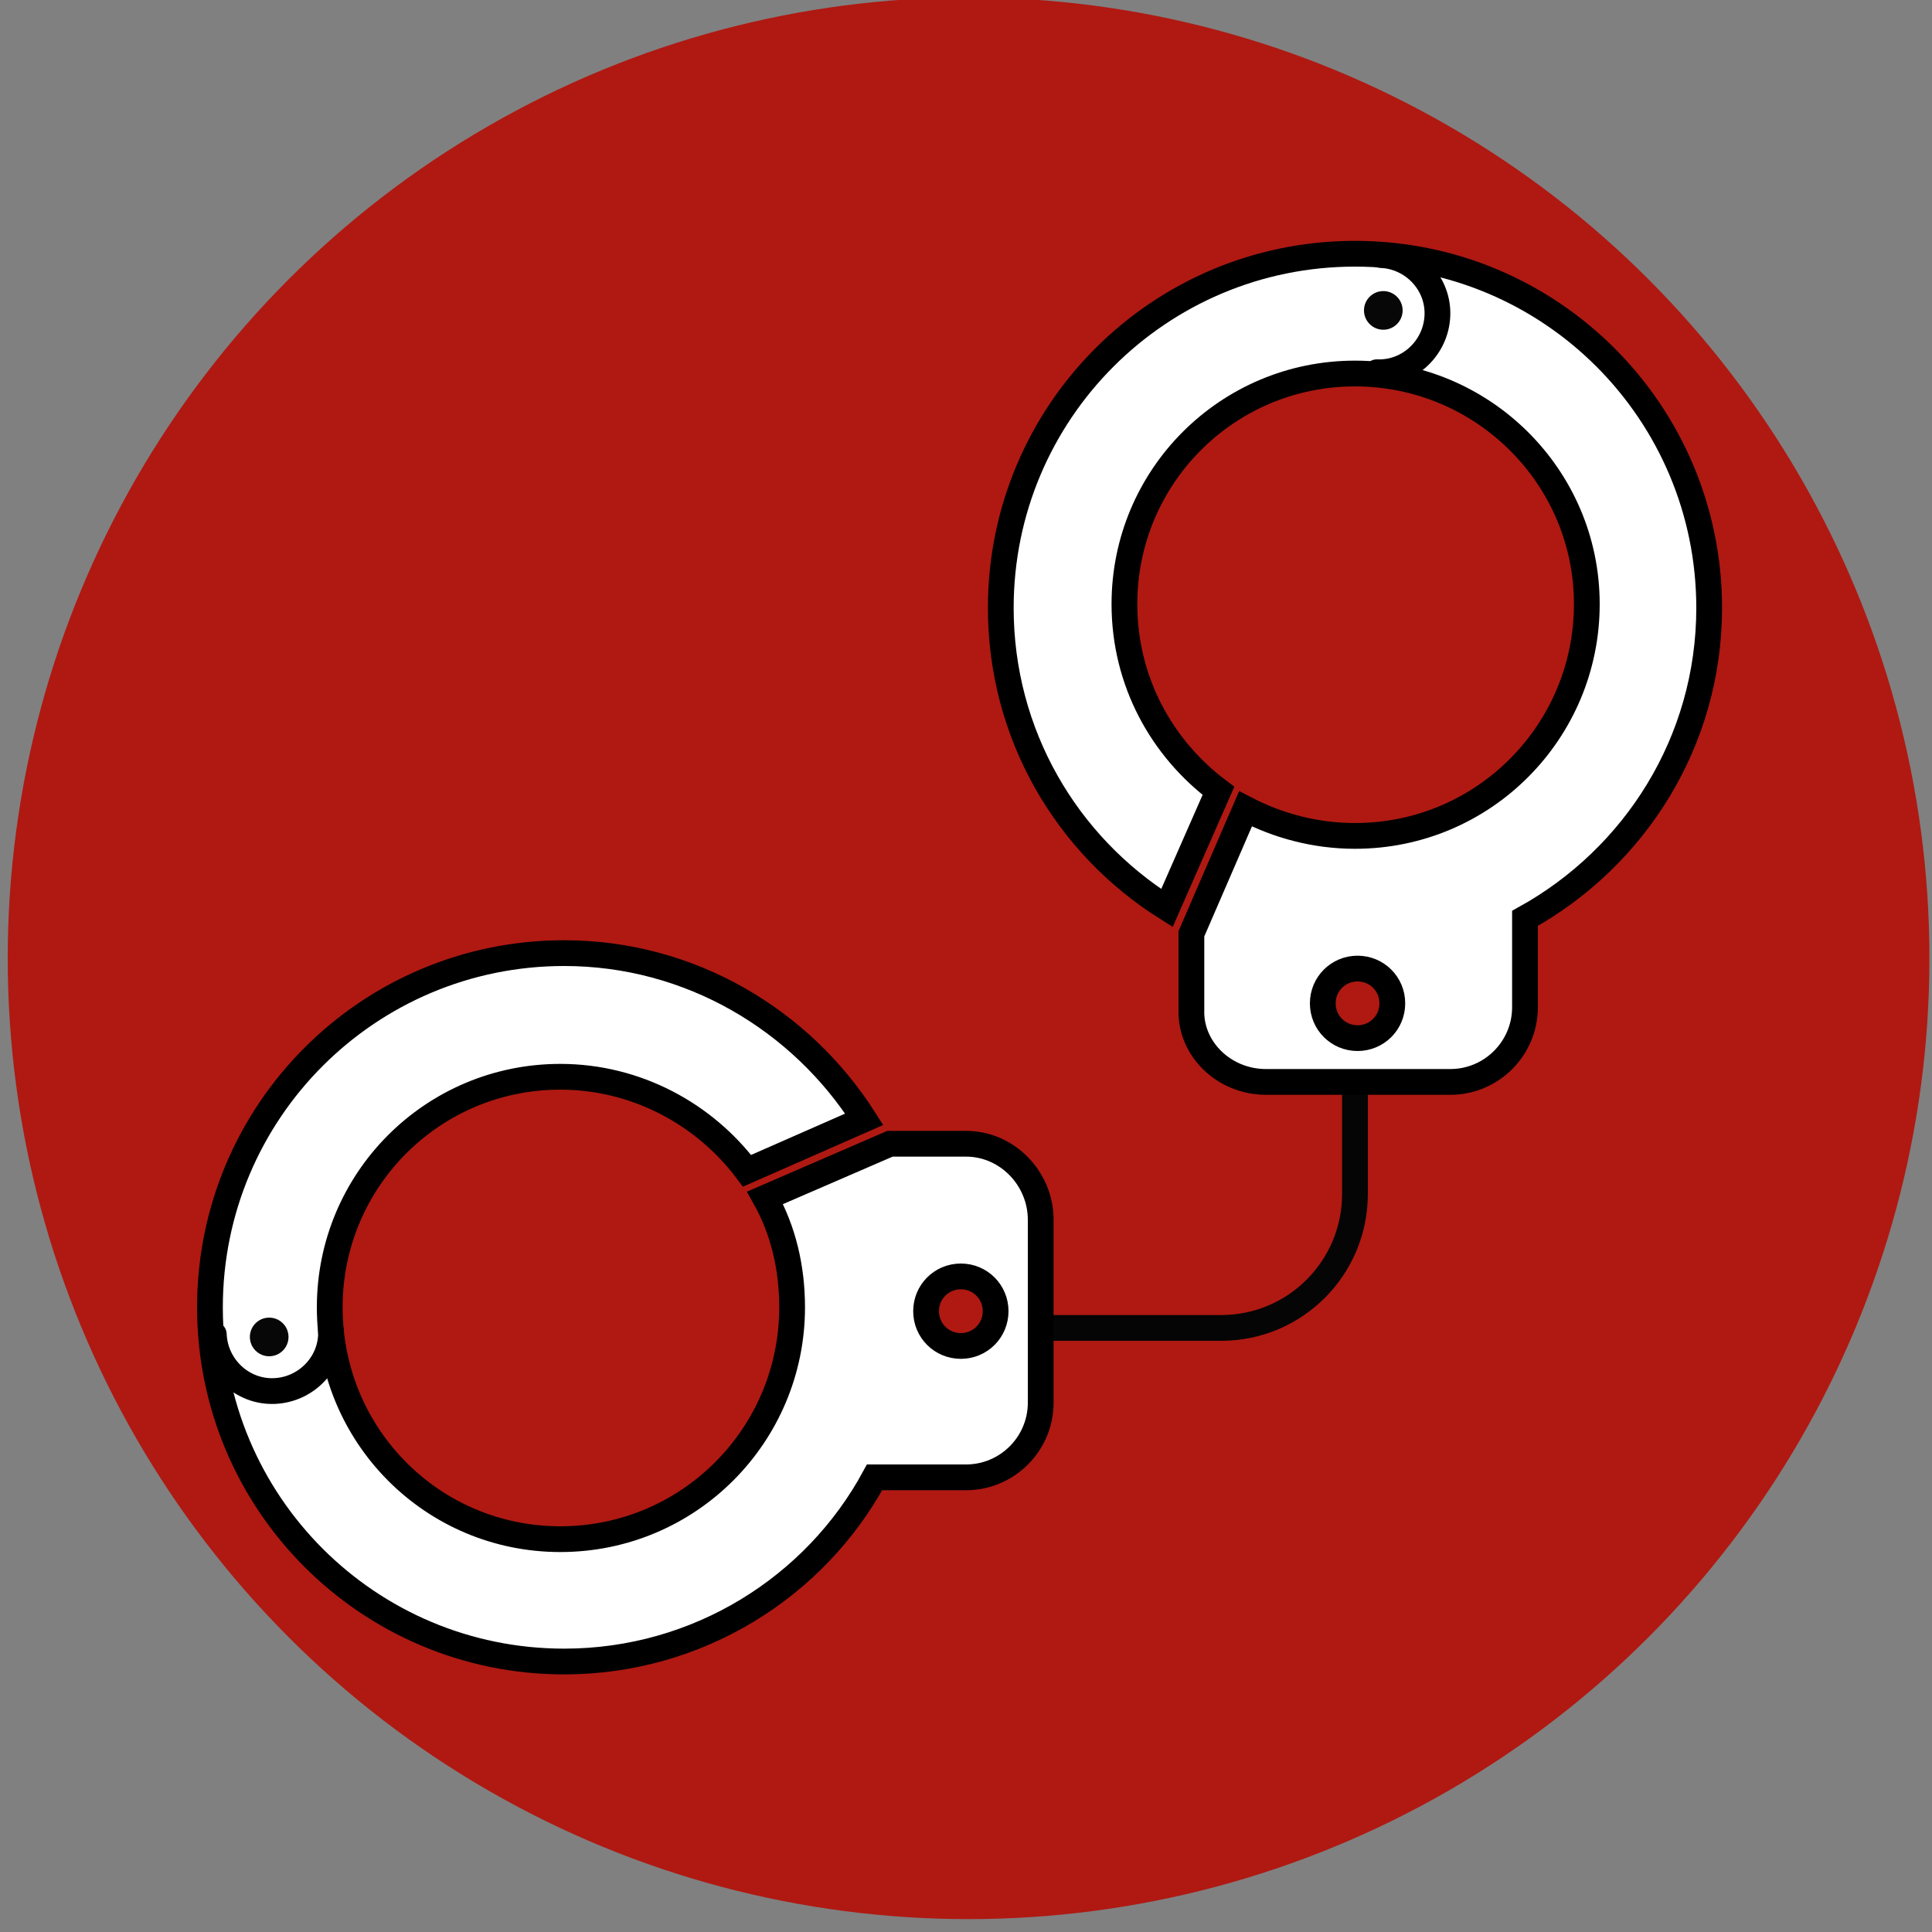 <?xml version="1.0" encoding="utf-8"?>
<!-- Generator: Adobe Illustrator 22.1.0, SVG Export Plug-In . SVG Version: 6.00 Build 0)  -->
<svg version="1.1" id="Layer_1" xmlns="http://www.w3.org/2000/svg" xmlns:xlink="http://www.w3.org/1999/xlink" x="0px" y="0px"
	 viewBox="0 0 150 150" style="enable-background:new 0 0 150 150;" xml:space="preserve">
<rect x="0" y="0" width="150" height="150" fill="#808080" stroke="none"/>
<style type="text/css">
	.st0{display:none;opacity:9.000000e-02;fill:none;stroke:#000000;stroke-width:2.471;stroke-miterlimit:10;}
	.st1{fill:#AF1912;}
	.st2{fill:none;stroke:#050505;stroke-width:2;stroke-miterlimit:10;}
	.st3{fill:#FFFFFF;stroke:#000000;stroke-width:2;stroke-miterlimit:10;}
	.st4{fill:none;stroke:#000000;stroke-width:2;stroke-linecap:round;stroke-miterlimit:10;}
	.st5{fill:none;stroke:#000000;stroke-width:2;stroke-miterlimit:10;}
	.st6{fill:#070707;}
</style>
<rect x="2.2" y="0.6" class="st0" width="147" height="147"/>
<g id="bdsm">
	<circle class="st1" cx="75.2" cy="74.4" r="74.6"/>
	<g>
		<path class="st2" d="M105.2,81.8v10.9c0,5.7-4.6,10.4-10.4,10.4H79.1"/>
		<g>
			<path class="st3" d="M75,88.8h-5.9l-9.7,4.2c1.4,2.5,2.1,5.4,2.1,8.5c0,9.9-8,18-18,18c-9.9,0-17.9-8-17.9-18
				c0-9.9,8-17.9,17.9-17.9c5.9,0,11.2,2.9,14.5,7.3l9.1-4c-4.9-7.7-13.5-12.9-23.3-12.9c-15.2,0-27.5,12.3-27.5,27.5
				c0,15.2,12.3,27.5,27.5,27.5c10.4,0,19.5-5.8,24.1-14.3H75c3.2,0,5.8-2.6,5.8-5.8V94.7C80.8,91.5,78.2,88.8,75,88.8z M74.6,104.5
				c-1.5,0-2.7-1.2-2.7-2.7c0-1.5,1.2-2.7,2.7-2.7s2.7,1.2,2.7,2.7C77.3,103.3,76.1,104.5,74.6,104.5z"/>
			<path class="st4" d="M25.7,103.3c0.1,2.5-1.9,4.6-4.4,4.7c-2.5,0.1-4.6-1.9-4.7-4.4"/>
			<circle class="st5" cx="105.8" cy="24.4" r="4.5"/>
			<circle class="st6" cx="20.9" cy="103.8" r="1.5"/>
		</g>
		<g>
			<path class="st3" d="M98.3,84h14.3c3.2,0,5.8-2.6,5.8-5.8v-6.9c8.5-4.7,14.3-13.7,14.3-24.1c0-15.2-12.3-27.5-27.5-27.5
				C90,19.7,77.7,32,77.7,47.2c0,9.8,5.1,18.4,12.9,23.3l4-9.1c-4.4-3.3-7.3-8.5-7.3-14.5c0-9.9,8-17.9,17.9-17.9
				c9.9,0,18,8,18,17.9c0,9.9-8,18-18,18c-3.1,0-6-0.8-8.5-2.1l-4.2,9.7v5.9C92.4,81.4,95,84,98.3,84z M105.4,80.6
				c-1.5,0-2.7-1.2-2.7-2.7s1.2-2.7,2.7-2.7c1.5,0,2.7,1.2,2.7,2.7S106.9,80.6,105.4,80.6z"/>
			<path class="st4" d="M106.9,28.9c2.5,0.1,4.6-1.9,4.7-4.4c0.1-2.5-1.9-4.6-4.4-4.7"/>
			<circle class="st6" cx="107.4" cy="24.1" r="1.5"/>
		</g>
	</g>
</g>
</svg>

